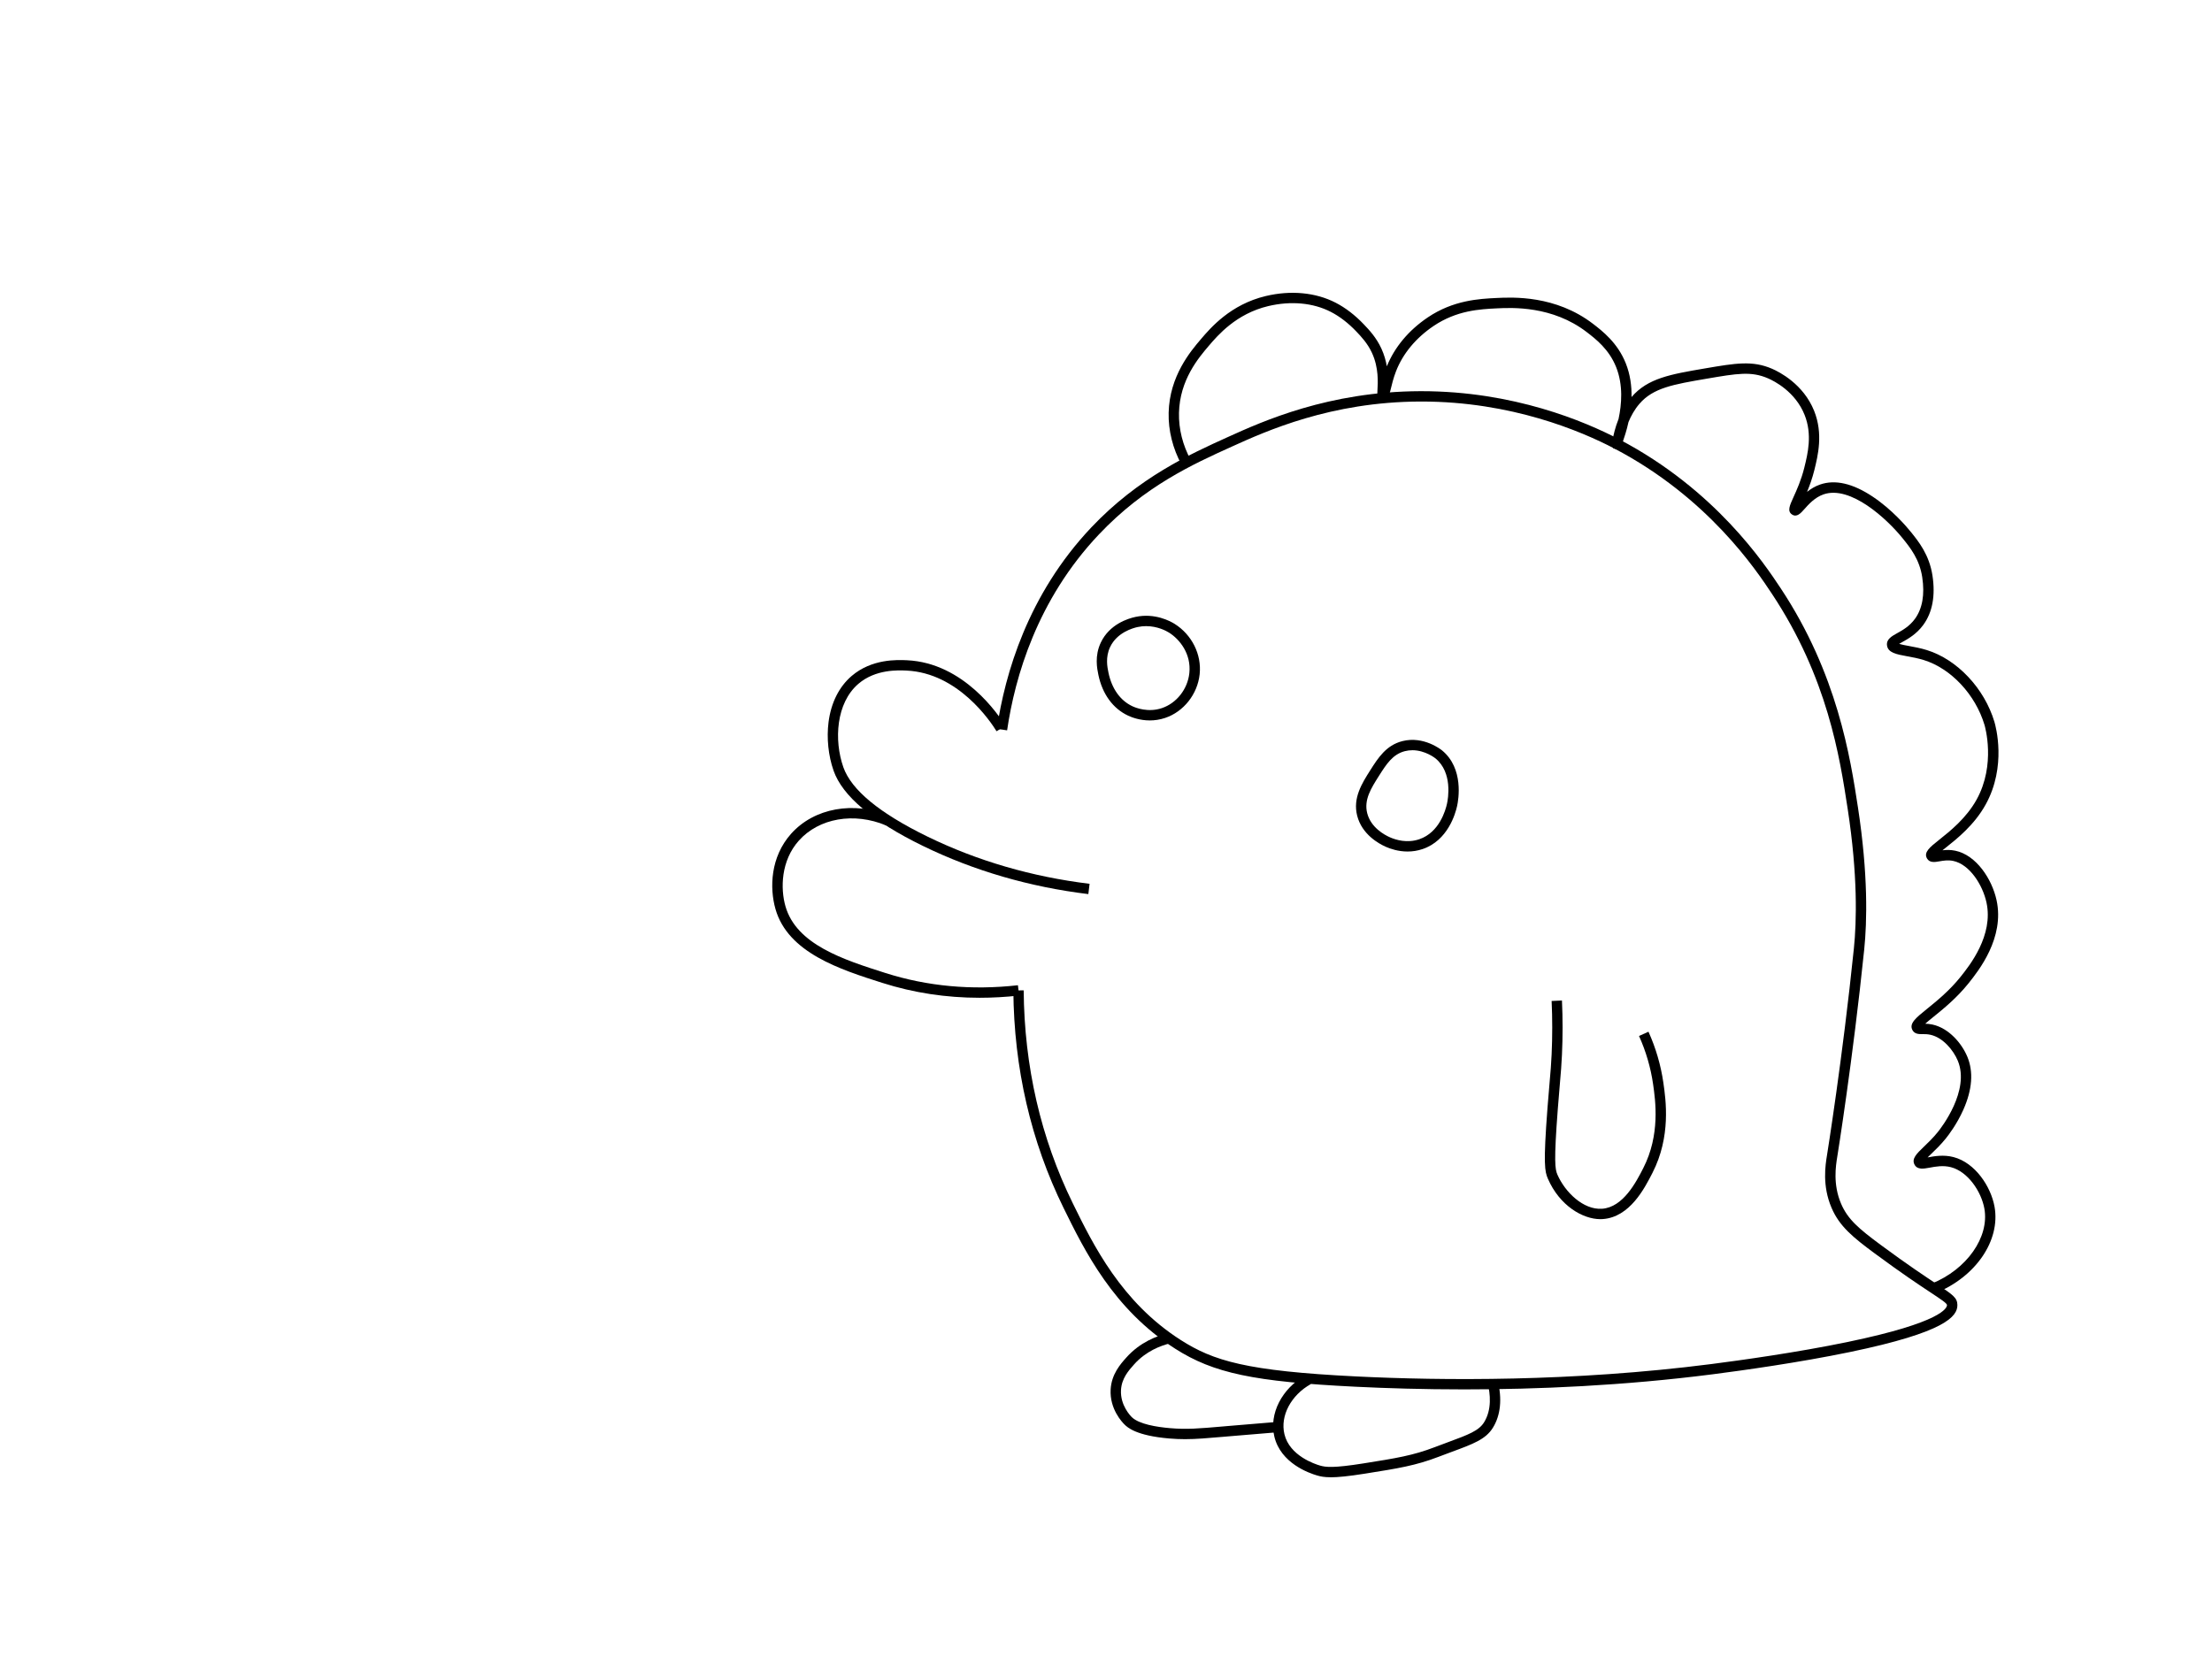 <?xml version="1.0" encoding="UTF-8"?>
<svg id="sebiretchi" xmlns="http://www.w3.org/2000/svg" viewBox="0 0 1068.5 800">
  <path class="cls-1" d="M525.7,431.98c-28.38-3.46-55.23-11.27-79.79-23.23-24.4-11.88-38.96-24.14-43.26-36.42-2.53-7.22-3.41-15.77-2.42-23.45,1.21-9.36,5.07-17.06,11.15-22.28,9.77-8.37,22.1-7.81,26.74-7.6,27.51,1.26,44.41,26.62,47.52,31.69l-4.26,2.61c-2.88-4.69-18.5-28.17-43.48-29.31-4.1-.19-15-.68-23.26,6.4-10.8,9.26-11.83,27.27-7.27,40.27,3.85,11,17.56,22.29,40.74,33.58,24.06,11.72,50.38,19.38,78.21,22.77l-.6,4.96Z"/>
  <path class="cls-1" d="M473.23,482.07c-16.23,0-31.97-2.4-46.99-7.18-20.33-6.47-45.63-14.52-51.65-35.7-2.91-10.23-2.45-25.15,7.54-36.35,11.14-12.49,30.36-15.96,47.83-8.64l-1.93,4.61c-15.51-6.5-32.45-3.54-42.17,7.36-8.65,9.7-8.89,23.11-6.46,31.65,5.28,18.6,28.17,25.88,48.35,32.3,20.17,6.42,41.69,8.4,63.96,5.9l.56,4.97c-6.41.72-12.77,1.08-19.04,1.08Z"/>
  <path class="cls-1" d="M707.21,671.28c-19.74,0-37.46-.55-52.34-1.28-49.12-2.42-68.68-6.54-87.22-18.39-29.88-19.1-43.76-47.37-53.9-68-15.8-32.18-23.96-67.54-24.26-105.08l5-.04c.29,36.79,8.27,71.41,23.74,102.92,9.87,20.11,23.4,47.65,52.1,66,15.75,10.07,31.73,15,84.78,17.61,41.2,2.03,104.41,2.64,171.56-5.98,14.1-1.81,41.41-5.6,65.85-10.67,45.74-9.49,47.98-16.51,47.97-17.82,0-.86-2.93-2.79-7.77-5.99-5.58-3.69-14.02-9.27-27.21-19.03-10.38-7.68-16.96-12.99-20.81-22.03-4.55-10.66-2.95-20.56-2.18-25.32.08-.52,7.53-46.77,12.99-99.92,1.34-13.08,1.92-35.38-2.98-67.37-3.87-25.28-9.73-63.46-36.61-104-7.62-11.49-30.8-46.44-76.08-70.17-16.22-8.5-49.84-22.72-93.17-22.72-.22,0-.44,0-.66,0-43.18.15-74.27,14.22-90.98,21.78-18.74,8.48-42.07,19.04-64.21,42.44-29.81,31.5-40.57,68.85-44.34,94.64l-4.95-.72c3.88-26.5,14.95-64.91,45.66-97.36,22.82-24.11,47.65-35.35,65.78-43.56,17.05-7.72,48.77-22.07,93.03-22.22.23,0,.45,0,.68,0,44.4,0,78.86,14.57,95.49,23.29,46.41,24.32,70.13,60.08,77.92,71.83,27.49,41.45,33.69,81.86,37.39,106,4.98,32.52,4.39,55.27,3.02,68.64-5.48,53.3-12.94,99.68-13.02,100.14-.7,4.35-2.15,13.29,1.83,22.62,3.24,7.61,8.59,12.13,19.19,19.97,13.09,9.68,21.46,15.21,27,18.88,7.66,5.07,9.97,6.59,10.01,10.1.06,5.57-5.78,13.19-51.95,22.77-24.6,5.1-52.05,8.92-66.23,10.74-43.26,5.55-84.89,7.3-120.11,7.3Z"/>
  <path class="cls-1" d="M642.75,713.73c-3.08,0-4.83-.37-6.43-.83-4.09-1.17-17.68-5.98-20.75-18.82-2.63-11.01,3.62-23.25,15.21-29.76l2.45,4.36c-9.64,5.42-14.91,15.39-12.79,24.24,2.5,10.47,14.81,14.48,17.25,15.18,2.68.77,6.31,1.26,20.92-1.06,15.91-2.53,23.89-3.8,34.5-7.87,2.39-.92,4.6-1.73,6.62-2.48,9.41-3.48,14.6-5.39,17.15-9.5,3.82-6.17,3.04-13.78,1.7-19.07l4.85-1.22c2.25,8.94,1.46,16.87-2.3,22.93-3.45,5.58-9.56,7.83-19.67,11.56-2.01.74-4.19,1.55-6.56,2.46-11.1,4.25-19.25,5.55-35.49,8.13-8.22,1.31-13.25,1.77-16.66,1.77Z"/>
  <path class="cls-1" d="M572.46,695.33c-2.5,0-4.96-.1-7.68-.33-16.04-1.37-20.17-5.38-21.53-6.7-1.22-1.18-7.26-7.54-6.76-16.93.4-7.44,4.75-12.31,7.63-15.53,6.51-7.29,14.63-10.42,20.29-11.77l1.16,4.87c-4.96,1.18-12.06,3.91-17.71,10.23-2.7,3.02-6.06,6.79-6.37,12.47-.39,7.38,4.67,12.51,5.24,13.07,3.48,3.38,11.97,4.75,18.47,5.3,8.07.69,13.64.21,25.85-.85l1.72-.15c7.82-.67,15.9-1.35,24.01-2l.4,4.98c-8.11.65-16.18,1.32-23.98,2l-1.72.15c-8.25.71-13.71,1.19-19.03,1.19Z"/>
  <path class="cls-1" d="M555.41,348.07c-4.82,0-8.66-1.46-10.46-2.3-7.34-3.42-12.46-10.43-14.39-19.76-.61-2.96-1.89-9.1,1.19-15.58,4.2-8.83,13.1-11.59,16.73-12.37,9.35-2,16.79,2.04,18.85,3.32,8.41,5.26,13.19,14.83,12.16,24.39-1.03,9.63-7.74,18.12-16.69,21.1h0c-2.61.87-5.1,1.2-7.38,1.2ZM553.67,302.51c-1.31,0-2.7.13-4.15.44-2.27.49-9.93,2.62-13.27,9.63-2.36,4.96-1.35,9.81-.81,12.42,1.61,7.74,5.73,13.51,11.61,16.24,1.65.77,7.55,3.1,14.15.9,7.13-2.38,12.48-9.17,13.31-16.9,1-9.32-4.68-16.39-9.84-19.61-1.34-.83-5.5-3.11-11-3.11Z"/>
  <path class="cls-1" d="M679.93,411.41c-4.49,0-8.26-1.28-10.52-2.28-3.39-1.5-11.52-5.96-13.83-15.01-2.19-8.57,2.33-15.68,6.31-21.96,3.77-5.94,7.67-12.08,15.49-14.08,10.36-2.65,18.85,4.2,19.21,4.49,10.59,8.7,7.92,23.86,7.27,26.81-.84,3.84-4.51,16.69-16.63,20.83-2.55.87-5.01,1.2-7.3,1.2ZM682.23,362.47c-1.16,0-2.37.13-3.61.45-5.9,1.51-8.96,6.33-12.51,11.92-3.78,5.95-7.34,11.56-5.69,18.04,1.77,6.93,8.28,10.47,11,11.67,2.75,1.21,8.24,2.95,14.18.92h0c9.65-3.29,12.67-13.97,13.37-17.17.54-2.45,2.78-15.03-5.56-21.88-.06-.05-4.91-3.96-11.19-3.96Z"/>
  <path class="cls-1" d="M773.07,589.03c-8.56,0-19.71-6.52-25.36-19.53-1.52-3.51-2.29-6.83-.2-34.19.44-5.8.79-9.82,1.08-13.04.42-4.77.69-7.92.92-12.88.39-8.62.39-17.29,0-25.77l4.99-.23c.4,8.64.4,17.46,0,26.23-.23,5.07-.51,8.26-.93,13.09-.28,3.21-.63,7.21-1.07,12.99-1.95,25.55-1.34,29.18-.2,31.81,3.68,8.46,12.5,17.1,21.54,16.5,10.26-.7,16.56-13.02,19.94-19.64,8.25-16.13,5.88-32.59,4.75-40.51-1.15-8.01-3.44-15.86-6.8-23.33l4.56-2.06c3.56,7.89,5.98,16.19,7.2,24.67,1.21,8.42,3.72,25.95-5.25,43.49-3.83,7.5-10.97,21.47-24.06,22.36-.36.02-.73.04-1.1.04Z"/>
  <path class="cls-1" d="M934.94,624.82l-1.87-4.64c16.99-6.86,27.95-22.44,25.48-36.24-1.46-8.16-7.91-17.88-16.17-20.02-3.75-.97-7.36-.31-10.25.23-2.93.54-5.97,1.1-7.33-1.48-1.5-2.85,1.04-5.29,4.56-8.67,1.97-1.89,4.42-4.24,6.7-7.07,1.62-2.01,15.66-20.04,9.64-34.47-2.13-5.09-7.17-11.19-13.23-12.52-1.51-.33-2.76-.32-3.88-.31-1.59.01-3.77.03-4.81-1.98-1.64-3.18,1.63-5.83,7.07-10.23,4.57-3.7,10.83-8.76,16.2-15.48,4.37-5.47,15.97-20.01,12.51-35.91-1.85-8.49-8.11-18.41-16.07-20.08-2.52-.53-4.85-.12-6.73.21-2.09.37-4.69.82-5.95-1.44-1.65-2.98,1.37-5.38,5.96-9.03,5.2-4.13,13.05-10.38,18.04-19.4,9.36-16.93,4.02-35.3,3.79-36.07-4.4-14.67-16.19-27.26-29.34-31.33-2.75-.85-5.57-1.37-8.06-1.82-5.14-.94-9.19-1.69-9.68-5.22-.41-2.98,2.29-4.48,4.9-5.93,2.65-1.47,5.94-3.31,8.56-6.89,3.63-4.96,4.82-11.74,3.55-20.15-1.32-8.71-5.84-14.31-9.47-18.81-7.52-9.32-25.2-25.74-38.23-21.21-4.22,1.47-7.25,4.89-9.26,7.15-1.72,1.94-3.66,4.14-5.98,2.54-2.32-1.6-1.12-4.24.69-8.23,1.6-3.52,3.8-8.35,5.3-14.43,1.66-6.72,3.93-15.93.11-25.47-4.49-11.21-14.66-16.33-17.67-17.63-8.09-3.5-14.83-2.35-29.59.17-16.13,2.76-25.87,4.42-32.52,12.16-2.38,2.77-4.07,5.88-5.27,8.79-.93,4.23-2.08,7.59-2.75,9.55-.03.08-.05.15-.08.23-.31,1.52-.49,2.31-1.46,2.91l-.91.57-2.12-.54-.53-.97c-.51-.96-.36-1.66.18-3.27.41-2.03,1.18-5.77,2.87-9.97,1.5-7.01,2.29-16.34-1.15-25.01-3.45-8.68-9.92-13.65-14.2-16.94-16.64-12.78-36.05-11.84-43.36-11.49-8.21.4-19.46.95-30.72,8.57-8.52,5.78-14.77,13.33-18.07,21.83-1.27,3.26-2.07,6.59-2.65,9.02-.85,3.55-1.42,5.88-4.01,5.55-2.6-.34-2.45-2.97-2.31-5.29.23-3.84.66-11-2.64-18.15-2.14-4.65-5.26-7.93-7.54-10.32-3.9-4.1-8.05-7.3-12.33-9.5-8.56-4.41-19.31-5.4-30.28-2.79-15.44,3.67-24.38,14.15-28.68,19.19-4.91,5.76-14.05,16.47-14.4,32.43-.17,7.72,1.8,15.59,5.7,22.75l-4.39,2.39c-4.32-7.93-6.5-16.66-6.3-25.25.4-17.74,10.66-29.78,15.6-35.57,4.64-5.44,14.29-16.76,31.32-20.81,12.12-2.88,24.1-1.74,33.72,3.21,4.78,2.46,9.38,5.99,13.67,10.5,2.52,2.65,5.97,6.27,8.46,11.68,1.34,2.92,2.15,5.83,2.63,8.56,3.72-9.22,10.52-17.37,19.7-23.58,12.42-8.41,24.97-9.02,33.28-9.43,7.81-.38,28.55-1.39,46.64,12.51,4.43,3.4,11.84,9.1,15.8,19.06,2.17,5.45,2.87,11.07,2.78,16.29,7.82-9.11,18.82-10.99,35.47-13.83,14.8-2.53,22.96-3.92,32.41.17,3.46,1.5,15.13,7.38,20.33,20.36,4.42,11.04,1.82,21.56.11,28.53-1,4.06-2.31,7.63-3.54,10.59,1.76-1.4,3.85-2.71,6.29-3.55,7.25-2.52,15.77-.56,25.34,5.8,9.41,6.25,16.48,14.59,18.42,16.99,3.8,4.7,9,11.14,10.53,21.2,1.48,9.76-.01,17.78-4.45,23.85-3.26,4.46-7.42,6.77-10.17,8.3-.47.26-1.01.56-1.49.85,1.24.38,3.19.73,4.74,1.02,2.62.48,5.6,1.03,8.63,1.97,14.68,4.54,27.8,18.47,32.66,34.67.64,2.15,5.98,21.5-4.21,39.93-5.47,9.9-13.8,16.51-19.31,20.89-.5.4-1.04.83-1.57,1.25,1.78-.21,3.91-.29,6.2.2,10.13,2.13,17.69,13.64,19.93,23.91,3.97,18.22-8.71,34.11-13.49,40.09-5.71,7.15-12.21,12.41-16.96,16.25-1.39,1.12-2.88,2.33-4,3.33,1.01.03,2.2.13,3.54.42,7.84,1.73,14.07,9.02,16.77,15.48,3.06,7.32,2.41,15.96-1.91,25.67-3.13,7.04-7.26,12.39-8.45,13.86-2.48,3.08-5.06,5.55-7.13,7.54-.55.52-1.15,1.1-1.69,1.64.03,0,.06-.01.09-.02,3.02-.56,7.59-1.41,12.42-.15,10.58,2.74,18.12,14.4,19.83,23.98,2.93,16.34-9.07,33.9-28.52,41.76Z"/>
</svg>